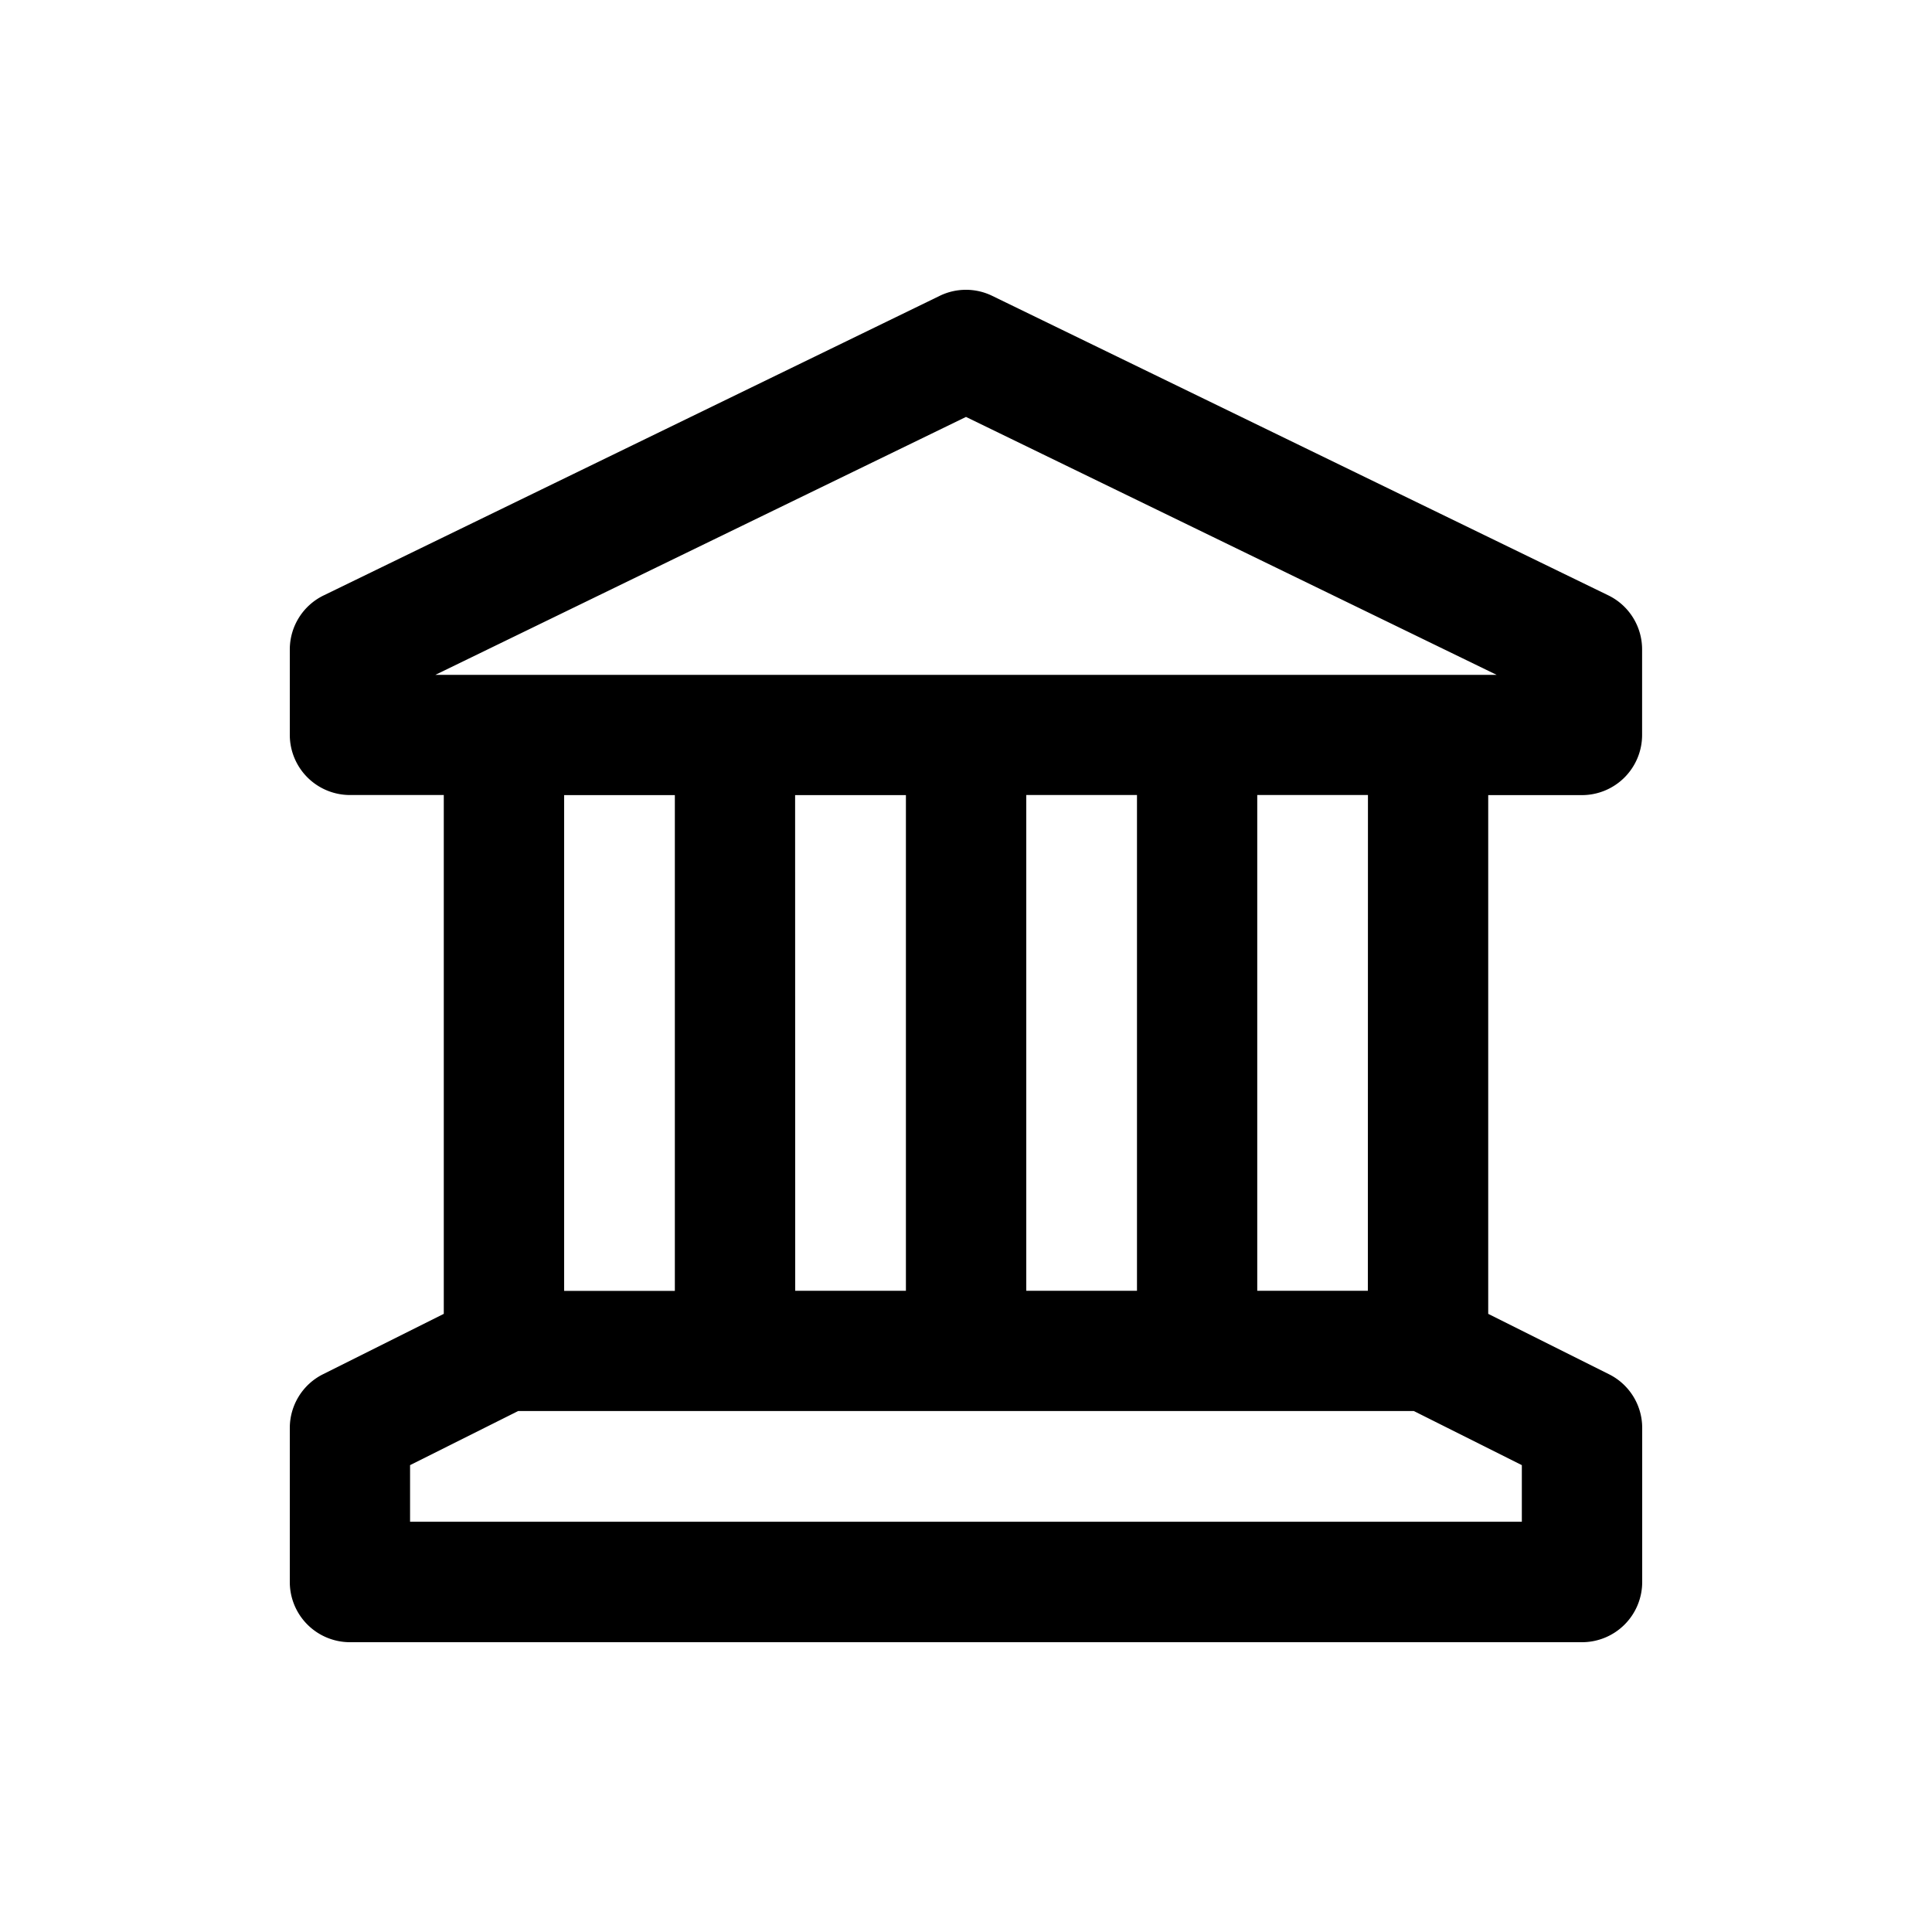 <svg xmlns="http://www.w3.org/2000/svg" width="20" height="20" fill="none" class="persona-icon" viewBox="0 0 20 20"><path fill="currentColor" fill-rule="evenodd" d="M9.727 3.063a.62.62 0 0 1 .545 0l6.377 3.1c.214.104.35.321.35.56v.886a.623.623 0 0 1-.622.622h-.971v5.37l1.25.625a.62.62 0 0 1 .344.557v1.594a.623.623 0 0 1-.623.623H3.622A.623.623 0 0 1 3 16.377v-1.594c0-.236.133-.452.344-.557l1.25-.625V8.23h-.972A.623.623 0 0 1 3 7.61v-.886c0-.239.136-.456.35-.56zm5.766 3.923L10 4.316l-5.493 2.67zM11.77 8.23h-1.146v5.132h1.146zm2.39 5.132.001-5.132h-1.146v5.132zm.476 1.245H5.364l-1.119.56v.586h11.509v-.586zm-6.404-1.245h1.146V8.231H8.231zM6.986 8.231H5.84v5.132h1.146z" clip-rule="evenodd"/></svg>